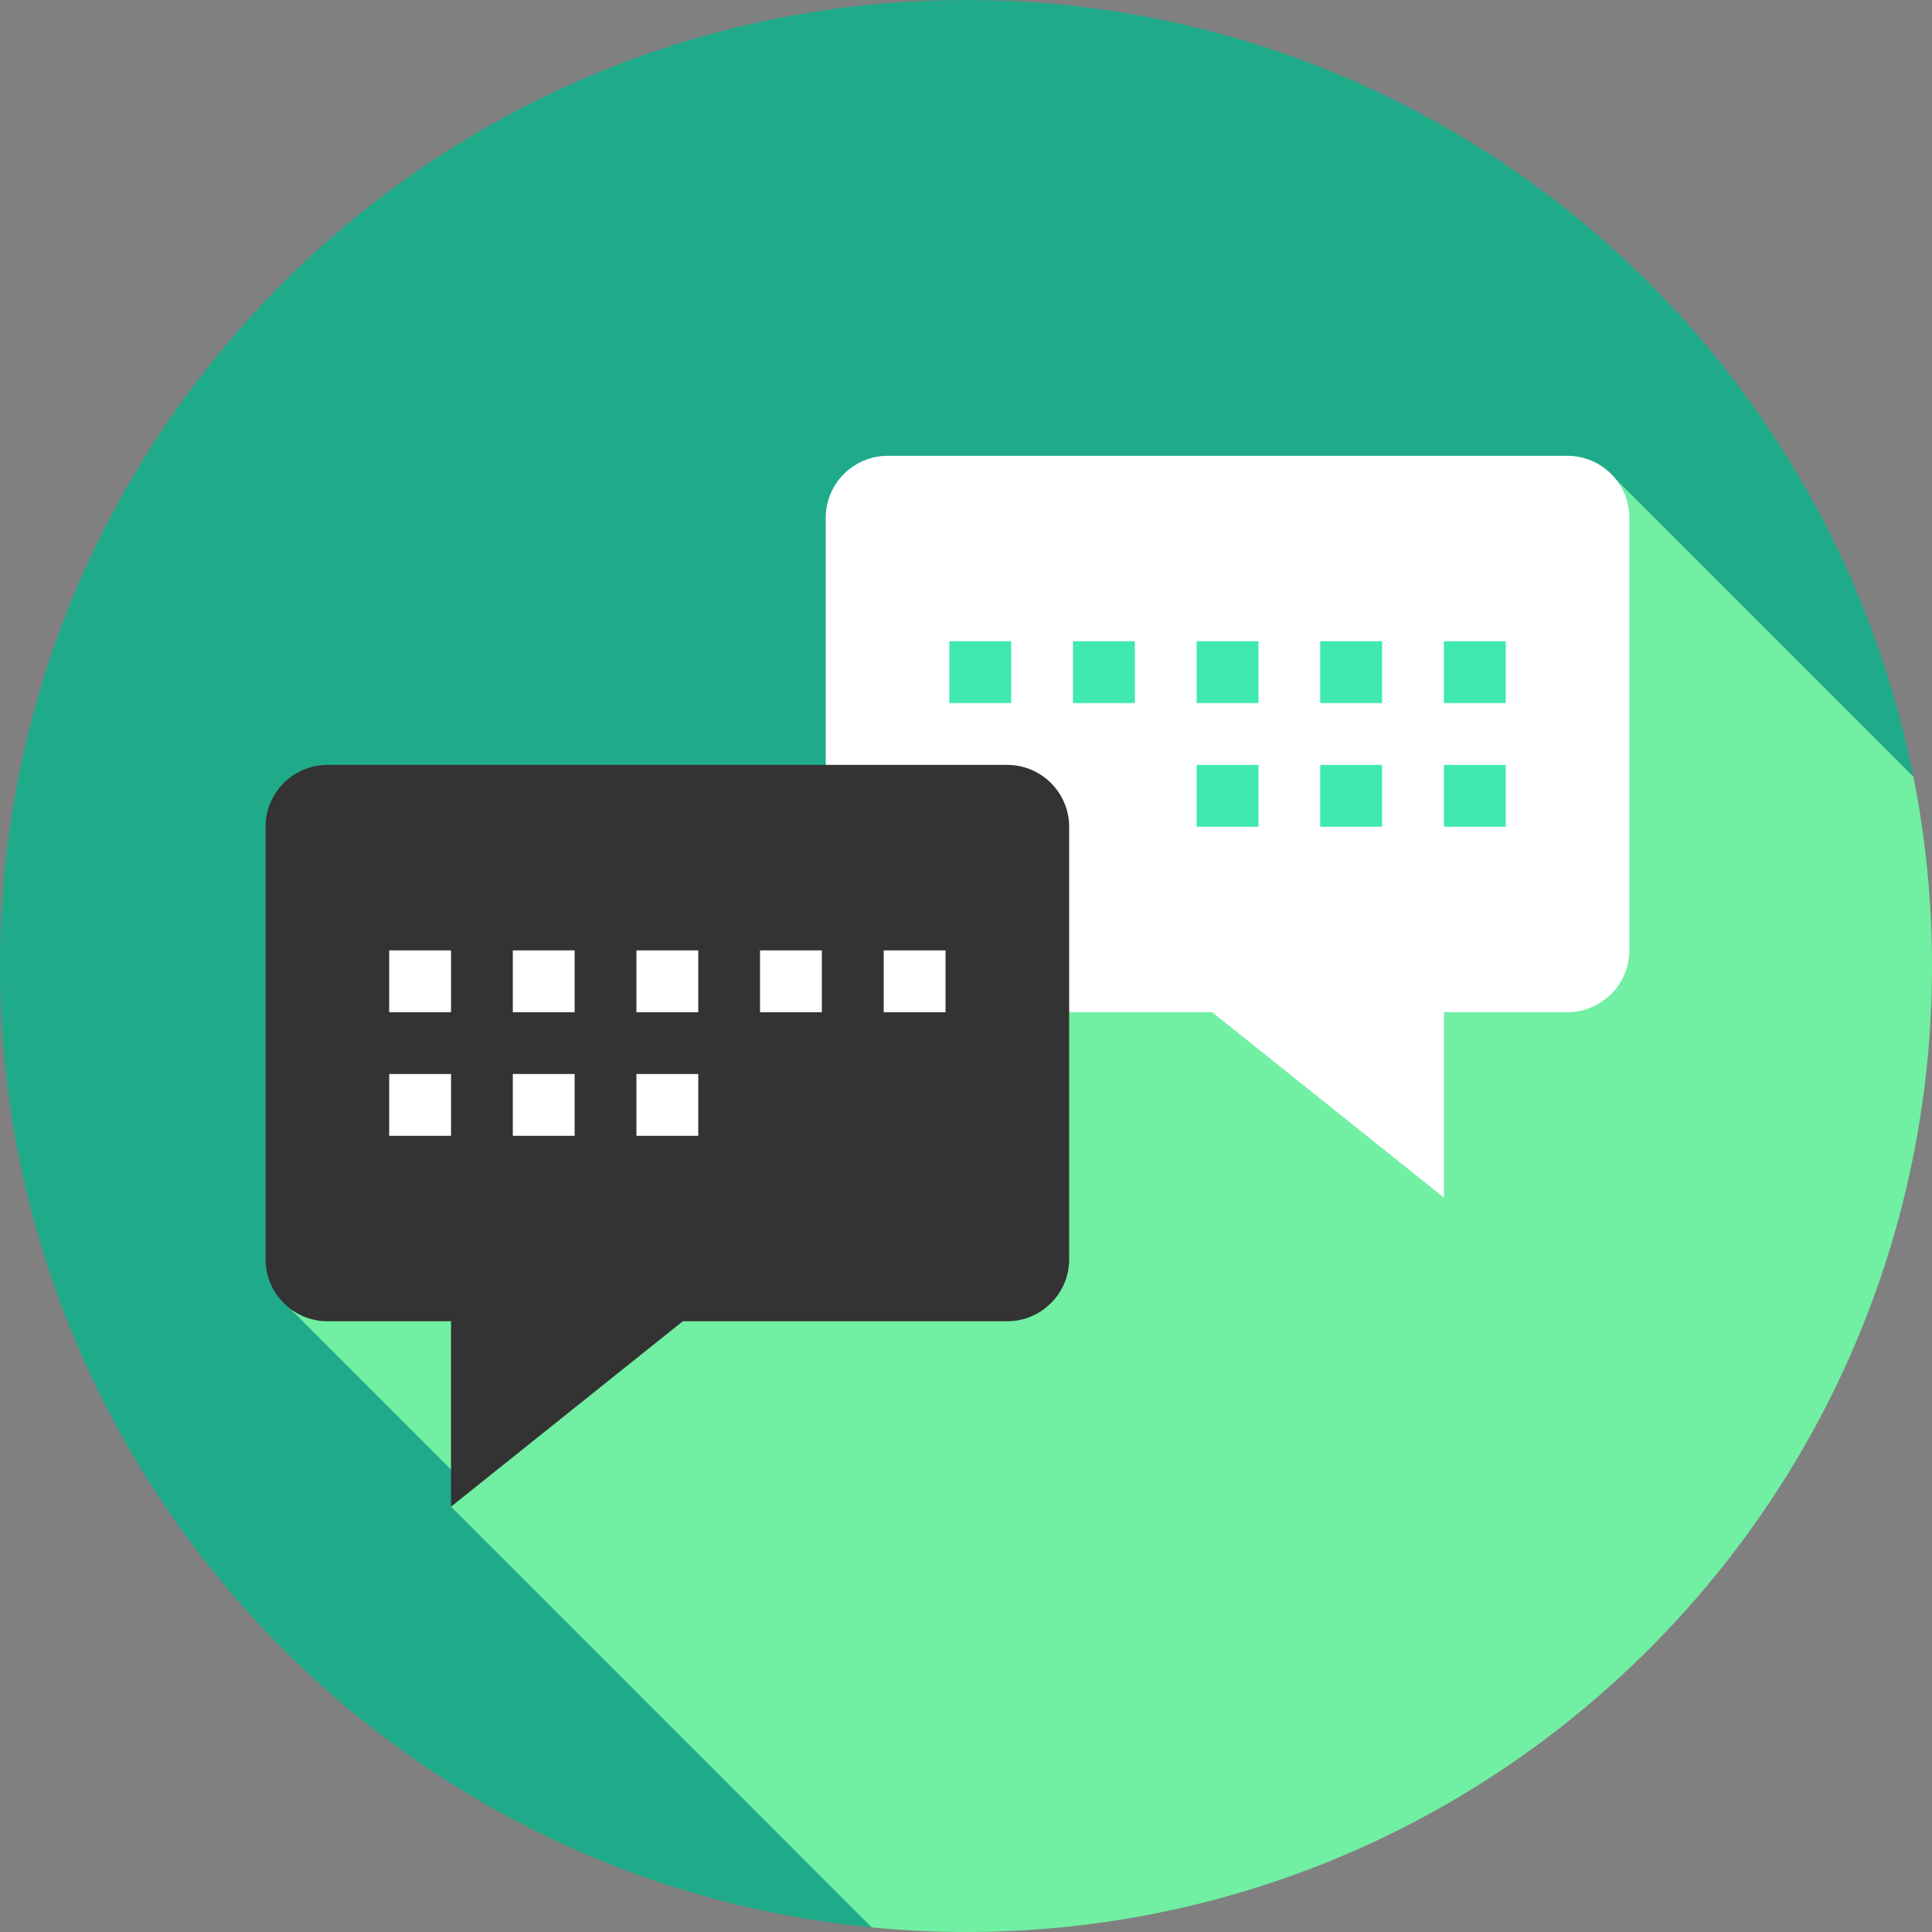 <!DOCTYPE svg PUBLIC "-//W3C//DTD SVG 1.1//EN" "http://www.w3.org/Graphics/SVG/1.1/DTD/svg11.dtd">
<!-- Uploaded to: SVG Repo, www.svgrepo.com, Transformed by: SVG Repo Mixer Tools -->
<svg version="1.1" id="Layer_1" xmlns="http://www.w3.org/2000/svg" xmlns:xlink="http://www.w3.org/1999/xlink" viewBox="0 0 512 512" xml:space="preserve" width="800px" height="800px" fill="" stroke="">
<rect x="0" y="0" width="512" height="512" fill="#808080" stroke="none"/>
<g id="SVGRepo_bgCarrier" stroke-width="0"/>
<g id="SVGRepo_tracerCarrier" stroke-linecap="round" stroke-linejoin="round"/>
<g id="SVGRepo_iconCarrier"> <path style="fill:#1fab89;" d="M426.064,124.864l81.017,81.017C483.78,88.495,380.231,0,256,0C114.615,0,0,114.615,0,256 c0,132.955,101.359,242.225,231.018,254.784L119.52,399.28L426.064,124.864z"/> <g> <path style="fill:#71efa3;" d="M507.081,205.881l-81.017-81.017L119.52,399.28l111.498,111.504C239.239,511.581,247.57,512,256,512 c141.385,0,256-114.615,256-256C512,238.846,510.299,222.091,507.081,205.881z"/> <polygon style="fill:#71efa3;" points="74.056,343.976 131.856,401.776 131.856,333.76 "/> </g> <g> <path style="fill:#FFFFFF;" d="M415.408,268.232H235.216c-9.008,0-16.384-7.368-16.384-16.384V137.184 c0-9.008,7.368-16.384,16.384-16.384h180.192c9.008,0,16.384,7.368,16.384,16.384v114.672 C431.792,260.864,424.416,268.232,415.408,268.232z"/> <polygon style="fill:#FFFFFF;" points="382.648,317.376 382.648,251.856 300.736,251.856 "/> </g> <g> <path style="fill:#333333;" d="M86.76,350.144h180.192c9.008,0,16.384-7.368,16.384-16.384V219.088 c0-9.008-7.368-16.384-16.384-16.384H86.76c-9.008,0-16.384,7.368-16.384,16.384V333.76 C70.376,342.768,77.752,350.144,86.76,350.144z"/> <polygon style="fill:#333333;" points="119.52,399.28 119.52,333.76 201.424,333.76 "/> </g> <g> <rect x="168.66" y="251.86" style="fill:#FFFFFF;" width="16.384" height="16.384"/> <rect x="135.9" y="251.86" style="fill:#FFFFFF;" width="16.384" height="16.384"/> <rect x="201.42" y="251.86" style="fill:#FFFFFF;" width="16.384" height="16.384"/> <rect x="234.19" y="251.86" style="fill:#FFFFFF;" width="16.384" height="16.384"/> <rect x="168.66" y="284.62" style="fill:#FFFFFF;" width="16.384" height="16.384"/> <rect x="135.9" y="284.62" style="fill:#FFFFFF;" width="16.384" height="16.384"/> </g> <g> <rect x="317.12" y="169.94" style="fill:#3fe9b0;" width="16.384" height="16.384"/> <rect x="284.36" y="169.94" style="fill:#3fe9b0;" width="16.384" height="16.384"/> <rect x="251.59" y="169.94" style="fill:#3fe9b0;" width="16.384" height="16.384"/> <rect x="349.88" y="169.94" style="fill:#3fe9b0;" width="16.384" height="16.384"/> <rect x="382.65" y="169.94" style="fill:#3fe9b0;" width="16.384" height="16.384"/> <rect x="317.12" y="202.71" style="fill:#3fe9b0;" width="16.384" height="16.384"/> <rect x="349.88" y="202.71" style="fill:#3fe9b0;" width="16.384" height="16.384"/> <rect x="382.65" y="202.71" style="fill:#3fe9b0;" width="16.384" height="16.384"/> </g> <g> <rect x="103.14" y="284.62" style="fill:#FFFFFF;" width="16.384" height="16.384"/> <rect x="103.14" y="251.86" style="fill:#FFFFFF;" width="16.384" height="16.384"/> </g> </g>
</svg>